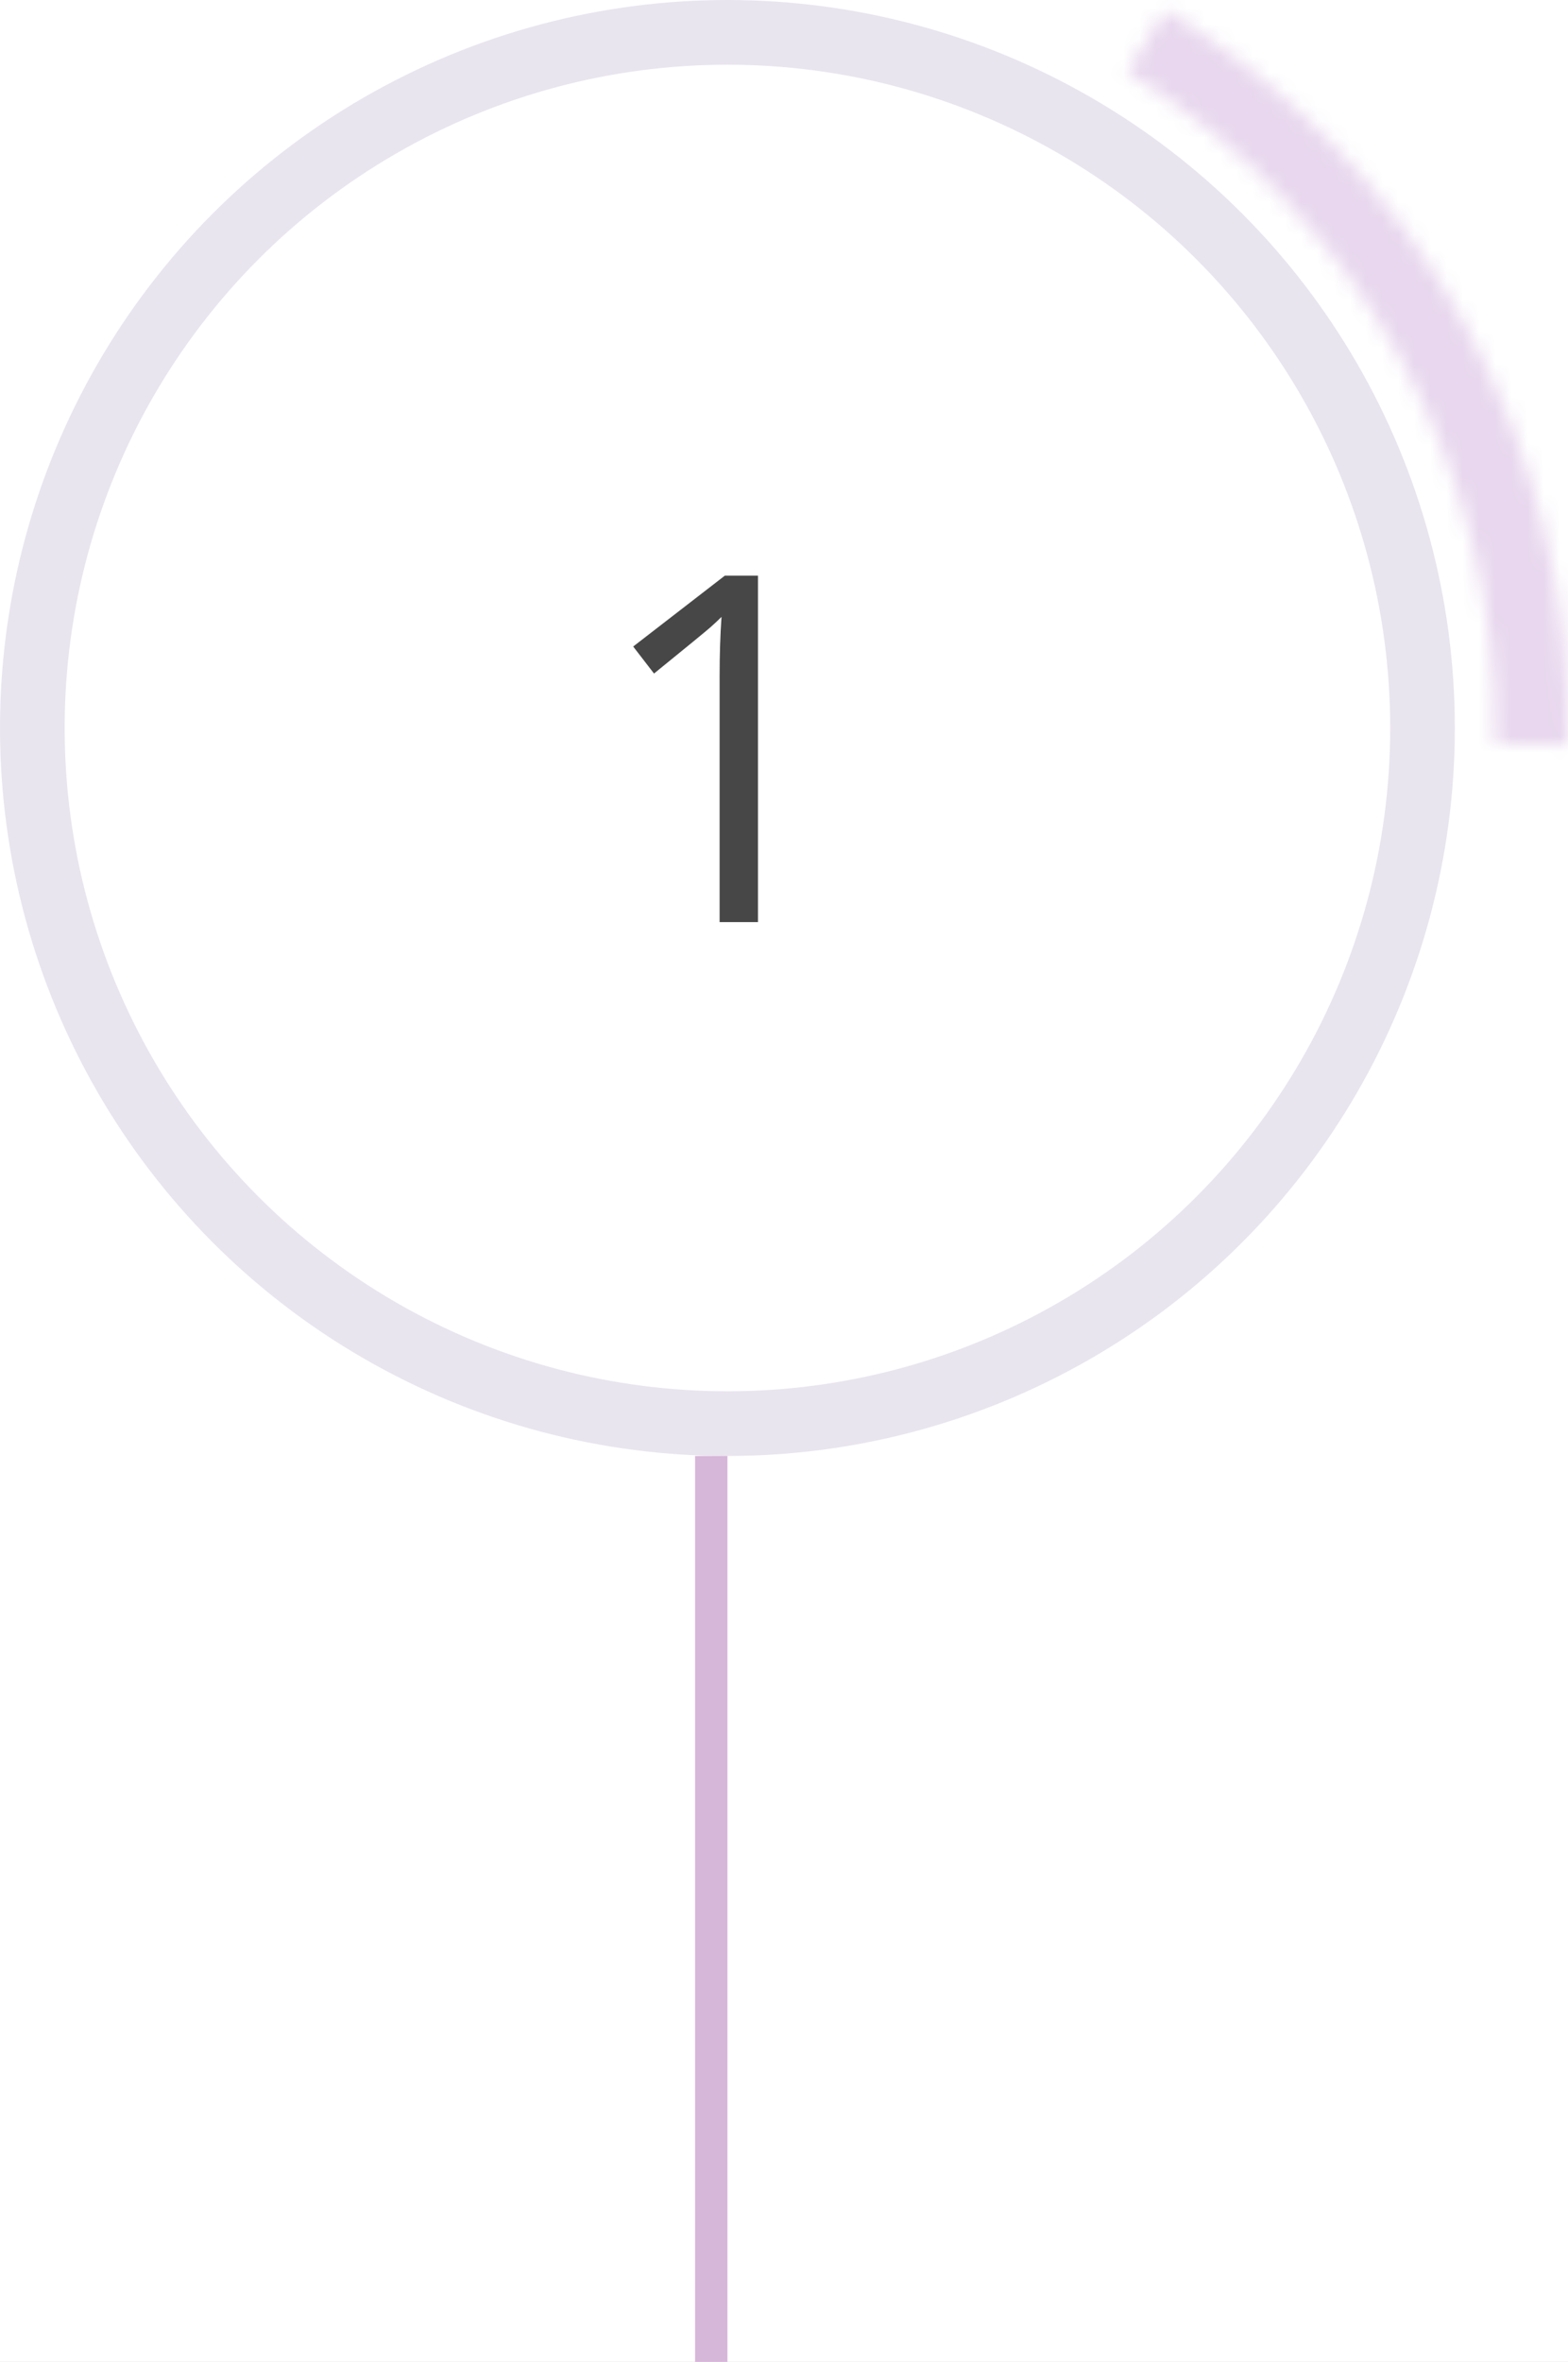 <svg width="97" height="146" viewBox="0 0 97 146" fill="none" xmlns="http://www.w3.org/2000/svg">
<rect x="0" y="0" width="97" height="146" fill="#808080" stroke="none"/>
<g clip-path="url(#clip0)">
<rect x="-214" y="-2353" width="1440" height="4401" fill="white"/>
<circle cx="45" cy="45" r="43" fill="white" stroke="#E9E5EF" stroke-width="4"/>
<mask id="path-3-inside-1" fill="white">
<path d="M96.99 46.042C97.172 36.954 94.968 27.977 90.599 20.006C86.23 12.034 79.847 5.348 72.088 0.613L69.745 4.453C76.833 8.778 82.663 14.886 86.654 22.168C90.645 29.449 92.658 37.65 92.492 45.952L96.99 46.042Z"/>
</mask>
<path d="M96.99 46.042C97.172 36.954 94.968 27.977 90.599 20.006C86.23 12.034 79.847 5.348 72.088 0.613L69.745 4.453C76.833 8.778 82.663 14.886 86.654 22.168C90.645 29.449 92.658 37.65 92.492 45.952L96.99 46.042Z" stroke="#E8D7EE" stroke-width="8" mask="url(#path-3-inside-1)"/>
<path d="M46.89 57H44.517V41.736C44.517 40.467 44.556 39.266 44.634 38.133C44.429 38.338 44.199 38.553 43.945 38.777C43.691 39.002 42.529 39.954 40.459 41.634L39.17 39.964L44.839 35.584H46.89V57Z" fill="#474747"/>
<line x1="44" y1="90" x2="44" y2="146" stroke="#D6B6D9" stroke-width="2"/>
</g>
<defs>
<clipPath id="clip0">
<rect x="-214" y="-2353" width="1440" height="4401" fill="white"/>
</clipPath>
</defs>
</svg>
